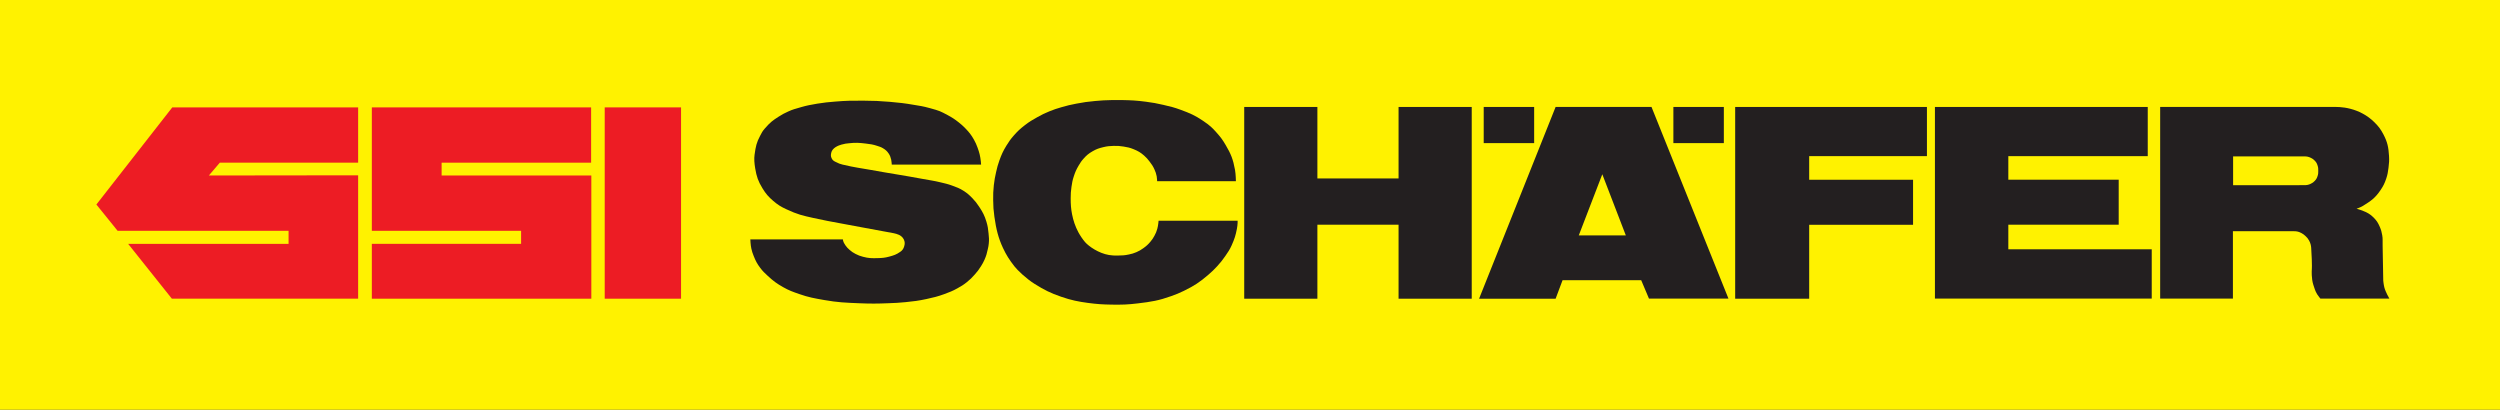 <?xml version="1.0" encoding="UTF-8" standalone="no"?>
<!-- Created with Inkscape (http://www.inkscape.org/) -->
<svg
   xmlns:svg="http://www.w3.org/2000/svg"
   xmlns="http://www.w3.org/2000/svg"
   version="1.0"
   width="505.9"
   height="82.914"
   id="svg2648">
  <rect width="100%" height="100%" fill="#333333" stroke="none"/>
  <defs
     id="defs2650">
    <clipPath
       id="clipPath31">
      <path
         d="M 0,773.858 L 552.72,773.858 L 552.72,707.527 L 0,707.527 L 0,773.858 z"
         id="path33" />
    </clipPath>
  </defs>
  <g
     transform="translate(-90.55,-490.905)"
     id="layer1">
    <g
       transform="matrix(1.25,0,0,-1.25,4.55,1458.228)"
       id="g27">
      <g
         clip-path="url(#clipPath31)"
         id="g29">
        <path
           d="M 0,707.527 L 552.72,707.527 L 552.72,773.858 L 0,773.858 L 0,707.527 z"
           id="path35"
           style="fill:#fff200;fill-opacity:1;fill-rule:nonzero;stroke:none" />
      </g>
    </g>
    <path
       d="M 390.793,519.866 L 401.001,519.866 L 401.001,512.549 L 390.793,512.549 L 390.793,519.866 z"
       id="path37"
       style="fill:#231f20;fill-opacity:1;fill-rule:nonzero;stroke:none" />
    <path
       d="M 429.176,519.866 L 439.386,519.866 L 439.386,512.549 L 429.176,512.549 L 429.176,519.866 z"
       id="path39"
       style="fill:#231f20;fill-opacity:1;fill-rule:nonzero;stroke:none" />
    <g
       transform="matrix(1.25,0,0,-1.25,275.489,512.123)"
       id="g41">
      <path
         d="M 0,0 C 1.048,-0.183 1.328,-0.183 2.668,-0.554 C 4.183,-0.975 4.228,-1.005 5.488,-1.675 C 6.17,-2.041 6.606,-2.322 7.252,-2.834 C 7.684,-3.176 7.92,-3.384 8.307,-3.781 C 8.944,-4.44 9.281,-4.852 9.727,-5.651 C 9.992,-6.126 10.111,-6.409 10.301,-6.917 C 10.609,-7.761 10.733,-8.263 10.834,-9.151 C 10.856,-9.355 10.877,-9.673 10.877,-9.673 L -3.586,-9.673 C -3.586,-9.673 -3.607,-9.178 -3.677,-8.872 C -3.78,-8.457 -3.861,-8.213 -4.097,-7.861 C -4.367,-7.464 -4.592,-7.281 -5.002,-7.026 C -5.344,-6.818 -5.573,-6.764 -5.949,-6.638 C -6.651,-6.4 -7.078,-6.354 -7.816,-6.263 C -8.856,-6.135 -9.461,-6.099 -10.501,-6.217 C -10.987,-6.272 -11.106,-6.261 -11.732,-6.435 C -12.238,-6.574 -13.223,-6.957 -13.388,-7.771 C -13.451,-8.096 -13.473,-8.318 -13.334,-8.617 C -13.198,-8.917 -13.028,-9.065 -12.733,-9.207 C -12.091,-9.513 -12.035,-9.557 -11.552,-9.671 C -9.398,-10.179 -8.764,-10.206 -6.979,-10.533 C -3.67,-11.138 -1.789,-11.391 1.512,-12.008 C 2.583,-12.208 3.199,-12.277 4.261,-12.533 C 5.024,-12.716 5.463,-12.804 6.197,-13.073 C 6.946,-13.347 7.378,-13.496 8.048,-13.925 C 8.653,-14.314 8.96,-14.59 9.461,-15.105 C 9.941,-15.599 10.177,-15.914 10.561,-16.49 C 11.144,-17.372 11.435,-17.916 11.741,-18.926 C 11.956,-19.638 12.013,-20.064 12.083,-20.804 C 12.146,-21.44 12.188,-21.806 12.121,-22.438 C 12.091,-22.797 12.044,-22.996 11.966,-23.347 C 11.819,-24.035 11.714,-24.428 11.428,-25.073 C 11.239,-25.495 11.11,-25.724 10.863,-26.119 C 10.519,-26.675 10.287,-26.97 9.853,-27.462 C 9.394,-27.984 9.115,-28.266 8.572,-28.7 C 8.023,-29.141 7.677,-29.348 7.056,-29.693 C 6.253,-30.141 5.762,-30.326 4.898,-30.644 C 3.803,-31.041 3.157,-31.192 2.021,-31.438 C 0.724,-31.718 -0.025,-31.804 -1.346,-31.939 C -2.434,-32.052 -3.051,-32.071 -4.142,-32.115 C -5.967,-32.189 -7,-32.196 -8.822,-32.12 C -11.05,-32.029 -12.323,-31.985 -14.521,-31.597 C -16.119,-31.315 -17.041,-31.163 -18.576,-30.623 C -19.618,-30.261 -20.219,-30.052 -21.179,-29.508 C -22.223,-28.918 -22.777,-28.505 -23.657,-27.689 C -24.163,-27.218 -24.458,-26.953 -24.872,-26.401 C -25.391,-25.71 -25.623,-25.265 -25.938,-24.465 C -26.122,-24.005 -26.217,-23.738 -26.321,-23.256 C -26.446,-22.693 -26.48,-21.786 -26.48,-21.786 L -11.489,-21.786 C -11.489,-21.786 -11.531,-22.125 -11.081,-22.751 C -10.863,-23.057 -10.712,-23.215 -10.427,-23.467 C -10.087,-23.771 -9.862,-23.913 -9.457,-24.129 C -9.007,-24.367 -8.73,-24.46 -8.24,-24.594 C -7.358,-24.834 -6.817,-24.84 -5.902,-24.815 C -5.148,-24.794 -4.707,-24.766 -3.983,-24.565 C -3.245,-24.361 -2.88,-24.261 -2.191,-23.78 C -1.87,-23.553 -1.708,-23.326 -1.586,-22.945 C -1.445,-22.503 -1.445,-22.173 -1.649,-21.76 C -1.832,-21.391 -2.191,-21.143 -2.426,-21.041 C -3.042,-20.777 -3.35,-20.772 -4.613,-20.531 C -8.181,-19.853 -9.144,-19.714 -12.035,-19.155 C -13.68,-18.837 -14.2,-18.777 -16.247,-18.32 C -18.018,-17.923 -18.801,-17.766 -20.675,-16.889 C -21.551,-16.478 -22.032,-16.186 -22.768,-15.555 C -23.558,-14.876 -23.96,-14.412 -24.507,-13.523 C -25.211,-12.38 -25.472,-11.616 -25.693,-10.29 C -25.834,-9.432 -25.889,-8.745 -25.794,-8.061 C -25.601,-6.683 -25.474,-6.103 -24.894,-5.006 C -24.642,-4.526 -24.539,-4.294 -24.142,-3.834 C -23.222,-2.781 -22.855,-2.529 -21.881,-1.902 C -21.308,-1.533 -20.968,-1.354 -20.349,-1.076 C -19.55,-0.719 -19.343,-0.685 -18.225,-0.36 C -17.374,-0.112 -16.654,0.025 -15.638,0.195 C -14.503,0.383 -13.855,0.436 -12.706,0.533 C -10.93,0.679 -9.918,0.691 -8.136,0.677 C -6.48,0.664 -5.544,0.631 -3.892,0.489 C -2.371,0.357 -1.508,0.26 0,0"
         id="path43"
         style="fill:#231f20;fill-opacity:1;fill-rule:nonzero;stroke:none" />
    </g>
    <g
       transform="matrix(1.25,0,0,-1.25,163.023,523.825)"
       id="g45">
      <path
         d="M 0,0 L -22.394,0 L -24.165,-2.074 L 0,-2.043 L 0,-22.02 L -30.155,-22.02 L -37.237,-13.138 L -11.263,-13.138 L -11.263,-11.029 L -38.938,-11.029 L -42.376,-6.773 L -30.089,8.951 L 0,8.951 L 0,0"
         id="path47"
         style="fill:#ed1c24;fill-opacity:1;fill-rule:nonzero;stroke:none" />
    </g>
    <g
       transform="matrix(1.25,0,0,-1.25,210.169,523.825)"
       id="g49">
      <path
         d="M 0,0 L -24.203,0 L -24.203,-2.074 L 0.034,-2.074 L 0.034,-22.02 L -35.501,-22.02 L -35.501,-13.138 L -11.335,-13.138 L -11.335,-11.029 L -35.501,-11.029 L -35.501,8.951 L 0,8.951 L 0,0"
         id="path51"
         style="fill:#ed1c24;fill-opacity:1;fill-rule:nonzero;stroke:none" />
    </g>
    <path
       d="M 212.919,551.35 L 228.368,551.35 L 228.368,512.636 L 212.919,512.636 L 212.919,551.35 z"
       id="path53"
       style="fill:#ed1c24;fill-opacity:1;fill-rule:nonzero;stroke:none" />
    <g
       transform="matrix(1.25,0,0,-1.25,357.136,527.016)"
       id="g55">
      <path
         d="M 0,0 L 13.142,0 L 13.142,11.573 L 24.986,11.573 L 24.986,-19.468 L 13.142,-19.468 L 13.142,-7.488 L 0,-7.488 L 0,-19.468 L -11.844,-19.468 L -11.844,11.573 L 0,11.573 L 0,0"
         id="path57"
         style="fill:#231f20;fill-opacity:1;fill-rule:nonzero;stroke:none" />
    </g>
    <g
       transform="matrix(1.25,0,0,-1.25,480.484,522.499)"
       id="g59">
      <path
         d="M 0,0 L -19.062,0 L -19.062,-3.825 L -2.246,-3.825 L -2.246,-11.115 L -19.062,-11.115 L -19.062,-23.082 L -31.043,-23.082 L -31.043,7.959 L 0,7.959 L 0,0"
         id="path61"
         style="fill:#231f20;fill-opacity:1;fill-rule:nonzero;stroke:none" />
    </g>
    <g
       transform="matrix(1.25,0,0,-1.25,525.167,522.503)"
       id="g63">
      <path
         d="M 0,0 L -22.57,0 L -22.57,-3.813 L -4.702,-3.813 L -4.702,-11.097 L -22.57,-11.097 L -22.57,-15.079 L 0.646,-15.079 L 0.646,-23.059 L -34.452,-23.059 L -34.452,7.963 L 0,7.963 L 0,0"
         id="path65"
         style="fill:#231f20;fill-opacity:1;fill-rule:nonzero;stroke:none" />
    </g>
    <g
       transform="matrix(1.25,0,0,-1.25,410.028,538.545)"
       id="g67">
      <path
         d="M 0,0 L 3.811,9.903 L 7.621,0 L 0,0 z M 11.777,20.797 L -3.748,20.797 L -16.137,-10.245 L -3.748,-10.245 L -2.623,-7.249 L 10.107,-7.249 L 11.365,-10.225 L 24.233,-10.225 L 11.777,20.797"
         id="path69"
         style="fill:#231f20;fill-opacity:1;fill-rule:nonzero;stroke:none" />
    </g>
    <g
       transform="matrix(1.25,0,0,-1.25,322.397,511.484)"
       id="g71">
      <path
         d="M 0,0 C 1.127,-0.148 1.764,-0.26 2.867,-0.517 C 3.985,-0.773 4.622,-0.928 5.695,-1.325 C 7.142,-1.86 7.951,-2.197 9.245,-3.073 C 10.454,-3.887 10.793,-4.243 11.48,-5.015 C 12.184,-5.806 12.445,-6.174 12.933,-7 C 13.792,-8.45 14.143,-9.309 14.456,-11.039 C 14.585,-11.746 14.6,-12.872 14.6,-12.872 L 1.849,-12.872 C 1.849,-12.872 1.831,-12.385 1.778,-12.081 C 1.69,-11.626 1.598,-11.375 1.409,-10.953 C 1.17,-10.422 0.974,-10.148 0.621,-9.685 C 0.311,-9.285 0.126,-9.06 -0.254,-8.726 C -0.844,-8.211 -1.246,-7.982 -1.973,-7.685 C -2.574,-7.441 -2.939,-7.365 -3.58,-7.262 C -4.205,-7.161 -4.565,-7.138 -5.193,-7.154 C -5.85,-7.17 -6.226,-7.205 -6.86,-7.358 C -7.567,-7.529 -7.97,-7.659 -8.597,-8.023 C -9.236,-8.39 -9.571,-8.668 -10.058,-9.216 C -10.422,-9.617 -10.582,-9.881 -10.861,-10.345 C -11.237,-10.985 -11.412,-11.375 -11.641,-12.081 C -11.855,-12.725 -11.92,-13.11 -12.017,-13.781 C -12.123,-14.502 -12.145,-14.915 -12.148,-15.641 C -12.15,-16.652 -12.091,-17.362 -11.925,-18.223 C -11.725,-19.238 -11.419,-20.169 -10.91,-21.125 C -10.652,-21.61 -10.213,-22.277 -9.817,-22.732 C -9.225,-23.409 -7.637,-24.535 -5.945,-24.819 C -5.395,-24.912 -5.071,-24.91 -4.507,-24.905 C -3.812,-24.899 -3.415,-24.88 -2.736,-24.736 C -2.25,-24.631 -1.969,-24.56 -1.512,-24.362 C -1.051,-24.163 -0.806,-24.013 -0.398,-23.727 C 0.097,-23.37 0.365,-23.14 0.758,-22.67 C 1.048,-22.326 1.192,-22.112 1.406,-21.718 C 1.638,-21.289 1.75,-21.031 1.879,-20.559 C 2.021,-20.067 2.084,-19.267 2.084,-19.267 L 14.881,-19.267 C 14.881,-19.267 14.906,-19.844 14.758,-20.603 C 14.56,-21.617 14.393,-22.182 13.914,-23.251 C 13.59,-23.971 13.327,-24.34 12.884,-24.987 C 12.409,-25.676 12.11,-26.045 11.545,-26.663 C 11.021,-27.23 10.705,-27.529 10.121,-28.032 C 8.725,-29.234 7.828,-29.816 6.172,-30.625 C 5.402,-31.001 4.95,-31.18 4.144,-31.47 C 2.108,-32.2 0.875,-32.396 -1.271,-32.651 C -2.909,-32.852 -3.847,-32.876 -5.495,-32.852 C -7.018,-32.829 -7.915,-32.766 -9.387,-32.57 C -10.854,-32.372 -12.053,-32.145 -13.669,-31.583 C -15.439,-30.971 -16.409,-30.484 -17.987,-29.496 C -19.354,-28.642 -20.774,-27.271 -21.256,-26.652 C -22.064,-25.603 -22.558,-24.862 -23.116,-23.662 C -23.85,-22.085 -24.217,-20.638 -24.498,-18.619 C -24.642,-17.582 -24.683,-16.989 -24.694,-15.942 C -24.705,-14.998 -24.691,-14.46 -24.59,-13.521 C -24.491,-12.677 -24.406,-12.204 -24.217,-11.375 C -24.044,-10.629 -23.942,-10.208 -23.679,-9.487 C -23.333,-8.531 -23.092,-7.995 -22.558,-7.123 C -22.138,-6.437 -21.872,-6.064 -21.341,-5.458 C -20.725,-4.755 -20.327,-4.396 -19.593,-3.823 C -18.833,-3.233 -18.364,-2.958 -17.523,-2.492 C -16.801,-2.09 -16.38,-1.883 -15.617,-1.57 C -14.864,-1.259 -14.425,-1.123 -13.646,-0.895 C -12.713,-0.62 -12.179,-0.499 -11.227,-0.315 C -10.058,-0.086 -9.387,-0.002 -8.203,0.112 C -7.13,0.214 -6.52,0.241 -5.44,0.264 C -4.81,0.278 -4.459,0.278 -3.825,0.264 C -2.331,0.234 -1.481,0.195 0,0"
         id="path73"
         style="fill:#231f20;fill-opacity:1;fill-rule:nonzero;stroke:none" />
    </g>
    <g
       transform="matrix(1.25,0,0,-1.25,559.541,526.51)"
       id="g75">
      <path
         d="M 0,0 C -0.106,-0.338 -0.207,-0.527 -0.45,-0.789 C -0.657,-1.014 -0.808,-1.12 -1.087,-1.255 C -1.472,-1.448 -1.74,-1.492 -2.173,-1.492 L -13.68,-1.498 L -13.68,3.169 L -2.173,3.168 C -1.74,3.164 -1.472,3.118 -1.087,2.927 C -0.808,2.79 -0.657,2.688 -0.45,2.461 C -0.207,2.201 -0.106,2.009 0,1.673 C 0.106,1.359 0.106,1.166 0.106,0.837 C 0.106,0.51 0.106,0.313 0,0 z M 10.8,-18.032 C 10.69,-17.613 10.627,-16.942 10.627,-16.942 L 10.526,-11.327 C 10.494,-10.295 10.575,-10.259 10.46,-9.591 C 10.364,-9.062 10.291,-8.757 10.077,-8.263 C 9.801,-7.624 9.587,-7.267 9.103,-6.769 C 8.498,-6.152 8.019,-5.92 7.222,-5.599 C 6.872,-5.46 6.307,-5.309 6.307,-5.309 C 6.307,-5.309 6.939,-5.089 7.303,-4.867 C 8.683,-4.022 9.337,-3.547 10.181,-2.301 C 10.635,-1.63 10.845,-1.206 11.106,-0.436 C 11.331,0.234 11.387,0.635 11.479,1.334 C 11.574,2.074 11.605,2.505 11.56,3.252 C 11.475,4.641 11.31,5.476 10.663,6.711 C 10.228,7.541 9.9,7.982 9.239,8.647 C 8.016,9.888 6.554,10.545 5.355,10.86 C 3.98,11.218 3.028,11.169 2.394,11.169 L -25.488,11.169 L -25.488,-19.853 L -13.711,-19.853 L -13.711,-8.947 L -3.839,-8.947 C -3.337,-8.947 -3.035,-9.026 -2.59,-9.264 C -2.342,-9.399 -2.212,-9.501 -2,-9.694 C -1.723,-9.949 -1.571,-10.114 -1.388,-10.443 C -1.146,-10.87 -1.062,-11.271 -1.037,-11.652 C -0.851,-14.632 -0.945,-15.242 -0.945,-15.242 C -0.945,-15.242 -1.037,-16.627 -0.671,-17.692 C -0.513,-18.149 -0.401,-18.617 -0.084,-19.139 C 0.099,-19.436 0.45,-19.853 0.45,-19.853 L 11.616,-19.853 C 11.616,-19.853 10.989,-18.786 10.8,-18.032"
         id="path77"
         style="fill:#231f20;fill-opacity:1;fill-rule:nonzero;stroke:none" />
    </g>
  </g>
</svg>
